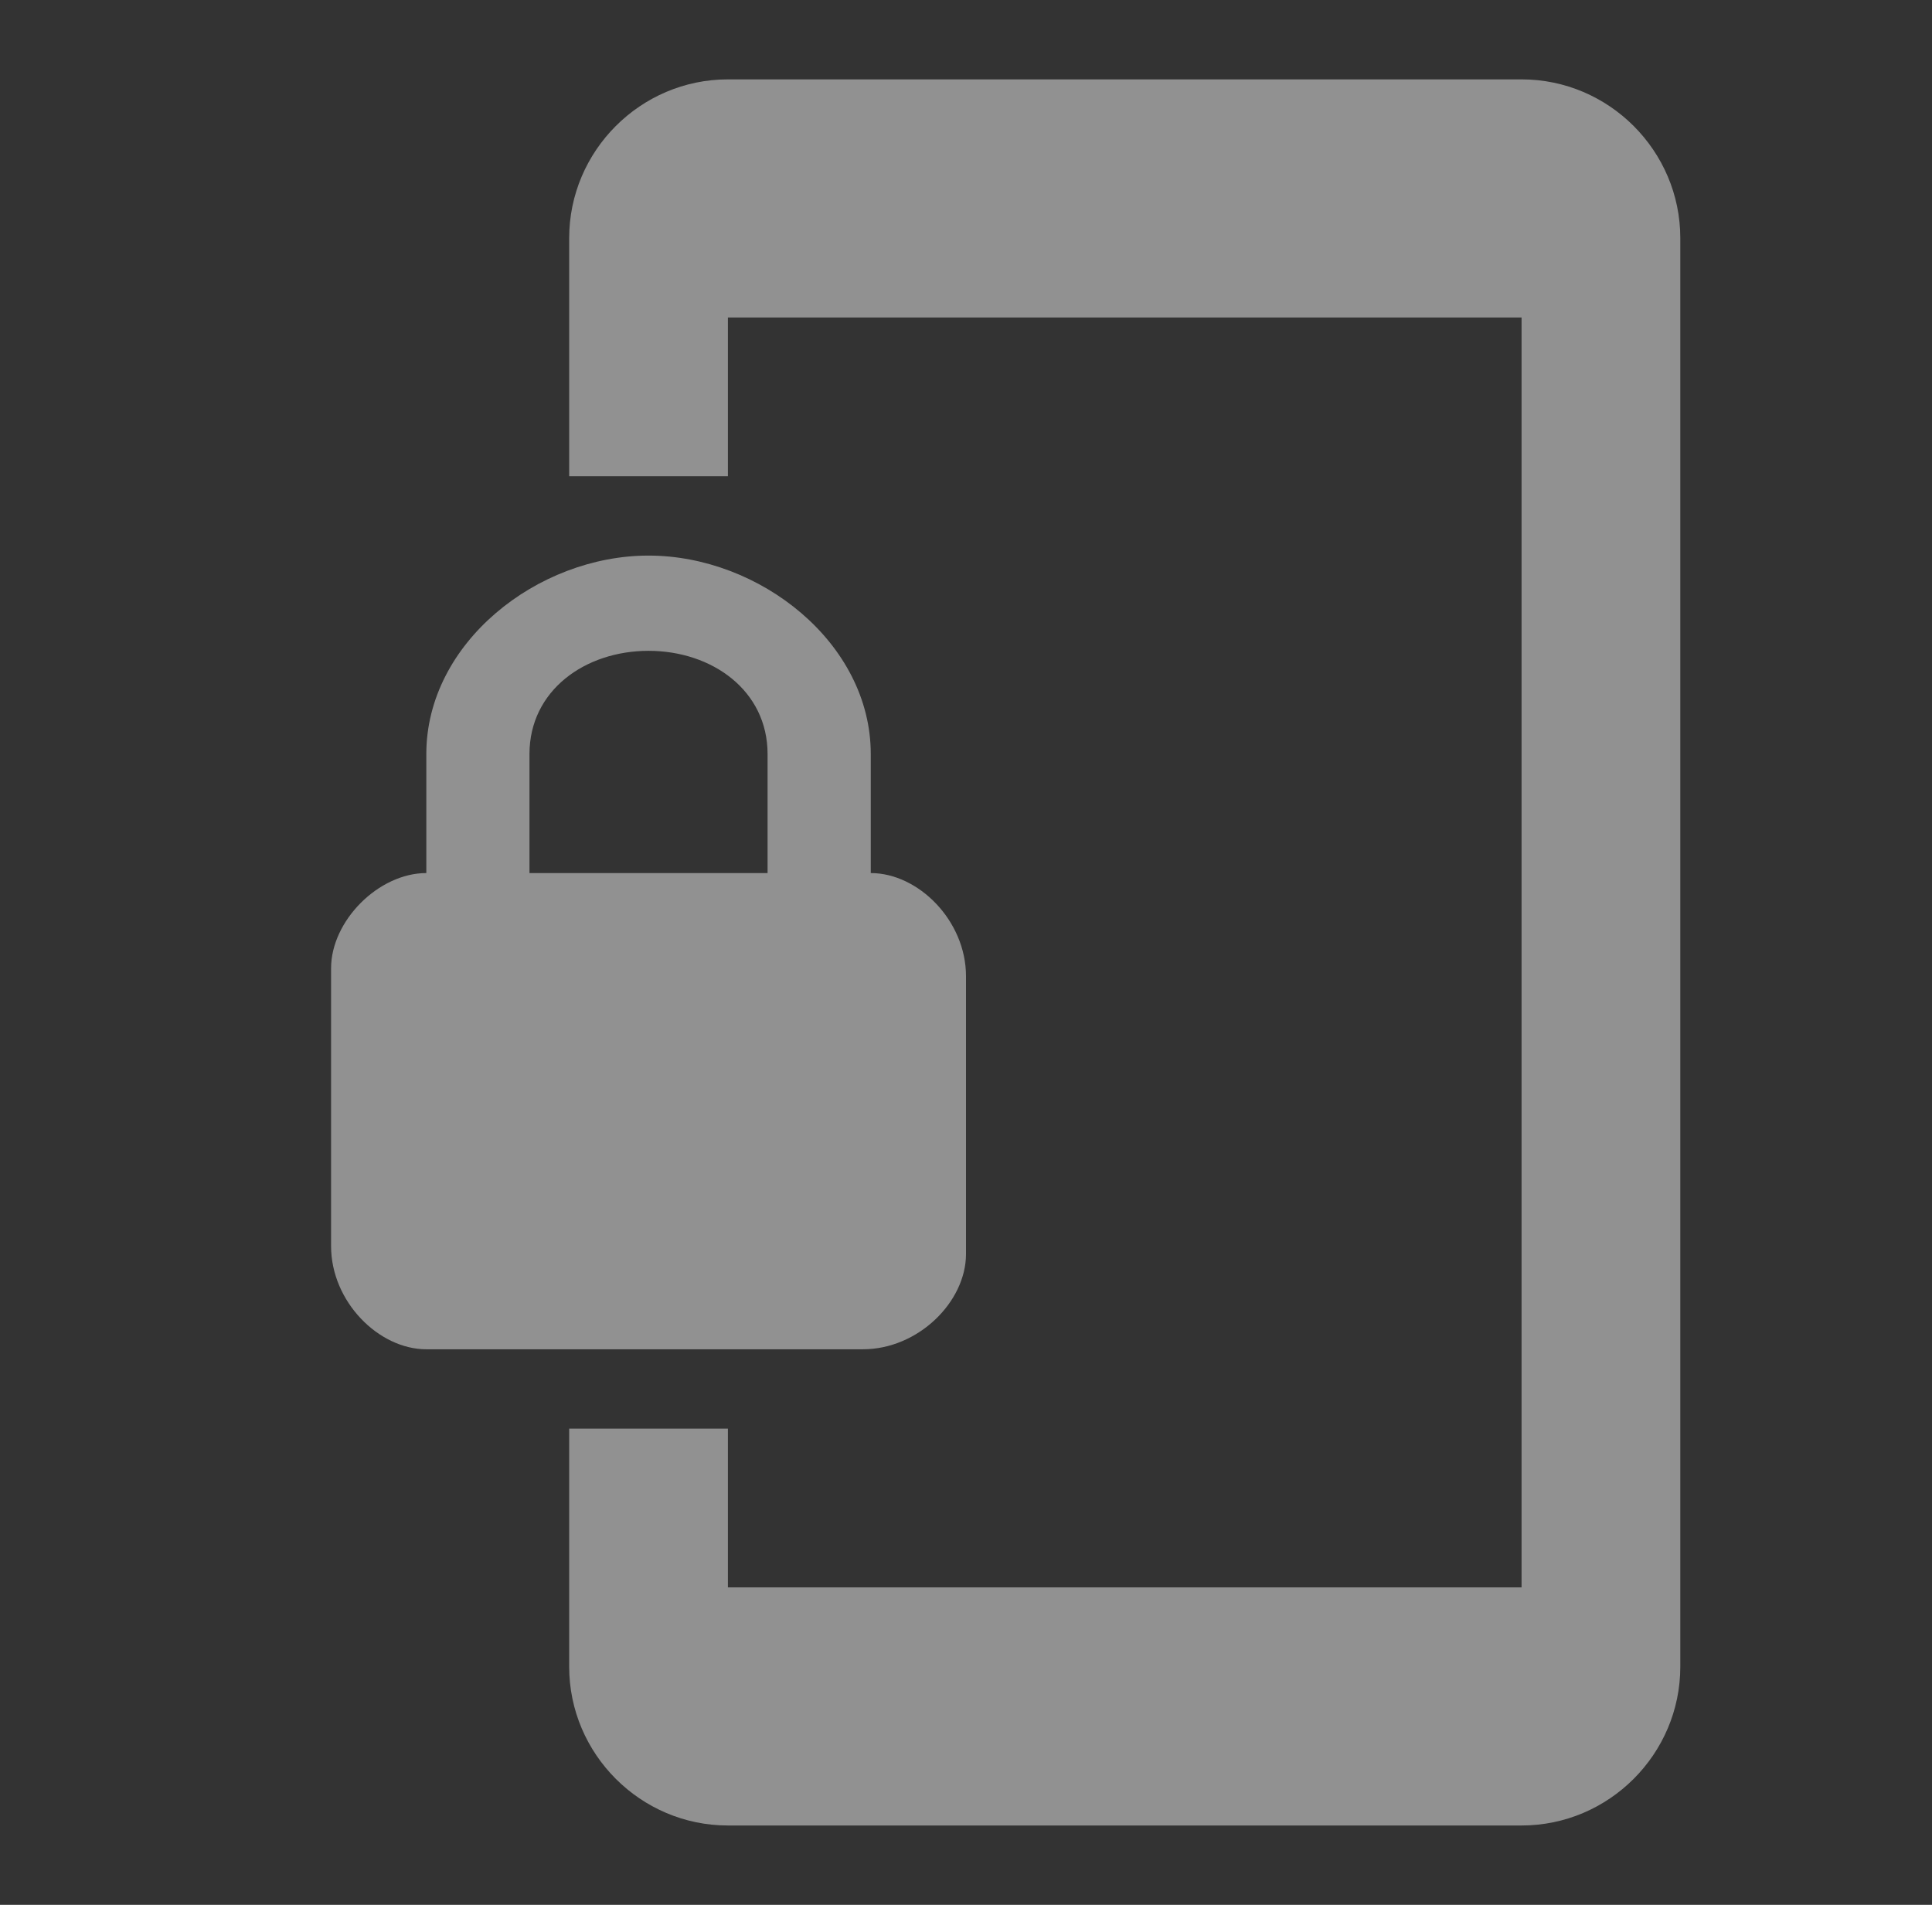 <svg width="71" height="70" viewBox="0 0 71 70" fill="none" xmlns="http://www.w3.org/2000/svg">
<rect x="0" y="0" width="71" height="70" fill="#333333" stroke="none"/>
<g clip-path="url(#clip0_626_6431)">
<path d="M55.917 2.917H26.75C23.542 2.917 20.917 5.542 20.917 8.75V17.5H26.75V11.667H55.917V58.334H26.75V52.5H20.917V61.25C20.917 64.459 23.542 67.084 26.75 67.084H55.917C59.125 67.084 61.75 64.459 61.75 61.25V8.75C61.75 5.542 59.125 2.917 55.917 2.917ZM32 32.084V27.709C32 23.625 27.917 20.417 23.833 20.417C19.75 20.417 15.667 23.625 15.667 27.709V32.084C13.917 32.084 12.167 33.834 12.167 35.584V45.792C12.167 47.834 13.917 49.584 15.667 49.584H31.708C33.75 49.584 35.5 47.834 35.5 46.084V35.875C35.5 33.834 33.75 32.084 32 32.084ZM28.208 32.084H19.458V27.709C19.458 25.375 21.5 23.917 23.833 23.917C26.167 23.917 28.208 25.375 28.208 27.709V32.084Z" fill="#F0F0F0" fill-opacity="0.5"/>
</g>
<defs>
<clipPath id="clip0_626_6431">
<rect width="70" height="70" fill="white" transform="translate(0.5)"/>
</clipPath>
</defs>
</svg>
